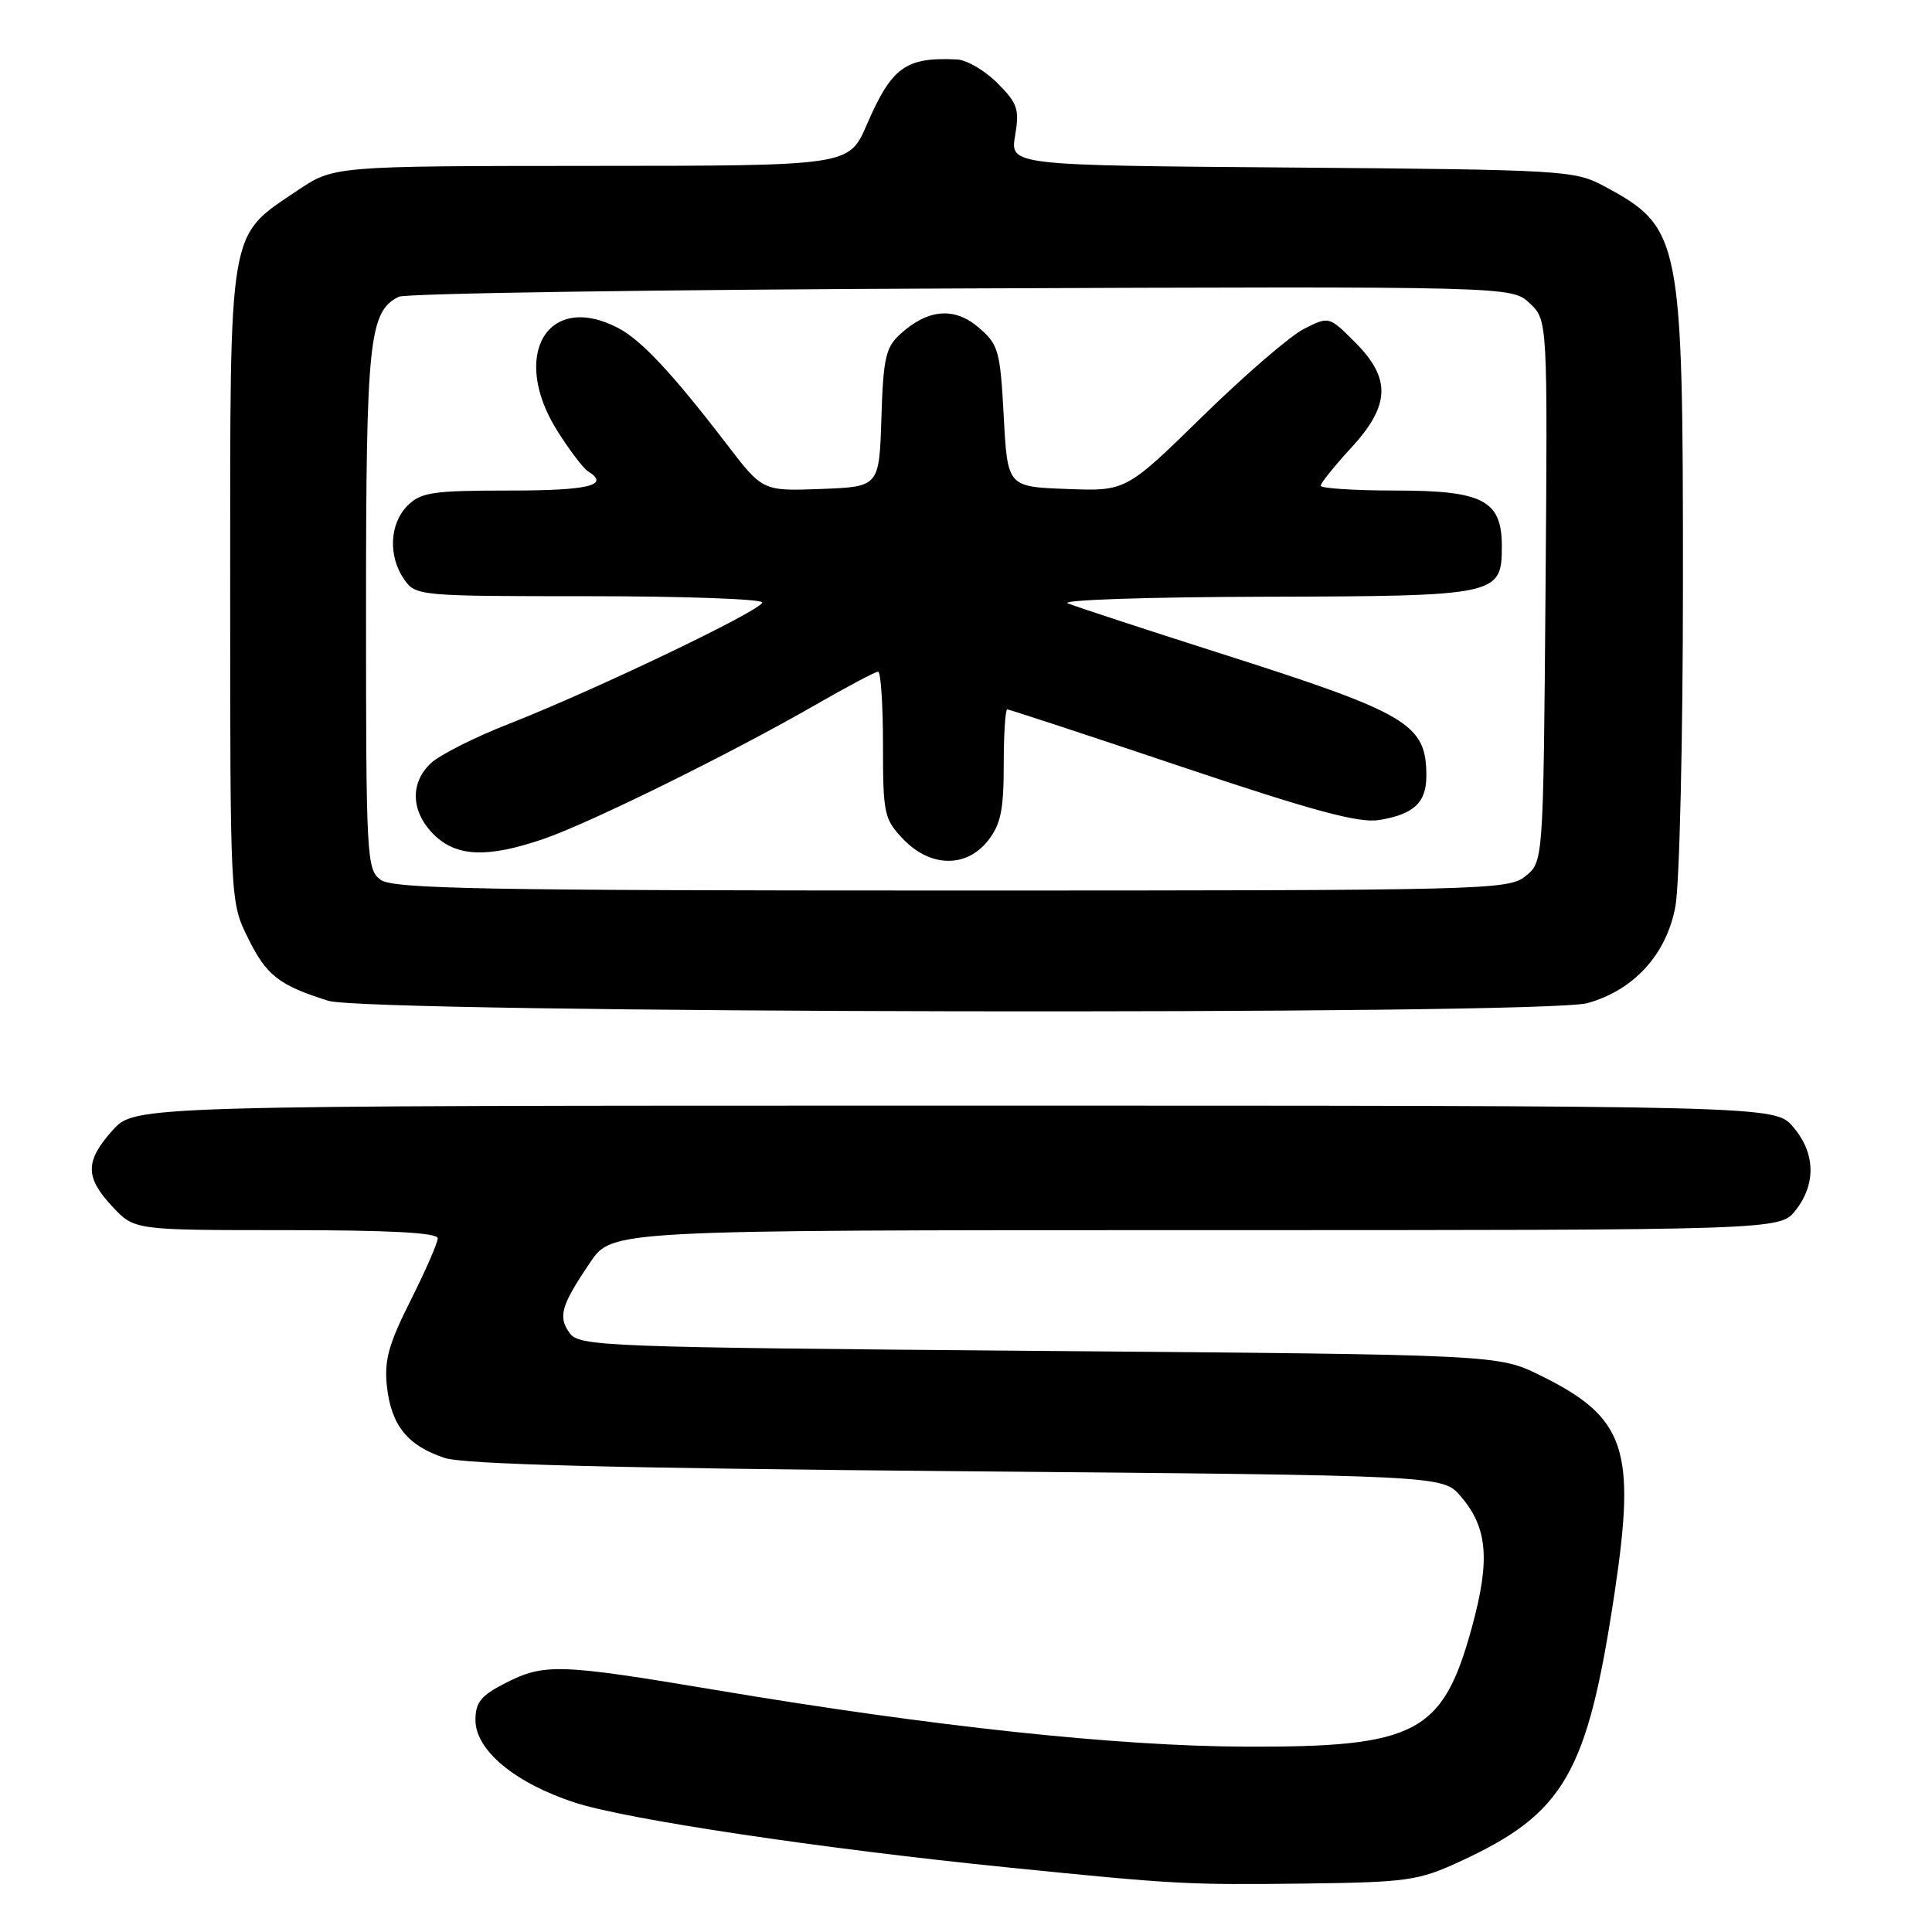 <?xml version="1.0" encoding="UTF-8" standalone="no"?>
<!DOCTYPE svg PUBLIC "-//W3C//DTD SVG 1.1//EN" "http://www.w3.org/Graphics/SVG/1.1/DTD/svg11.dtd" >
<svg xmlns="http://www.w3.org/2000/svg" xmlns:xlink="http://www.w3.org/1999/xlink" version="1.1" viewBox="0 0 256 256">
 <g >
 <path fill="currentColor"
d=" M 193.30 246.73 C 207.32 240.29 210.33 235.08 213.95 211.00 C 216.81 191.94 215.38 187.79 204.06 182.23 C 198.50 179.50 198.50 179.50 137.67 179.00 C 79.99 178.53 76.77 178.40 75.49 176.65 C 73.90 174.48 74.34 172.97 78.22 167.25 C 81.10 163.00 81.10 163.00 158.48 163.00 C 235.85 163.00 235.85 163.00 237.93 160.37 C 240.67 156.87 240.55 152.75 237.59 149.31 C 235.17 146.50 235.17 146.50 126.50 146.50 C 17.84 146.50 17.84 146.50 14.92 149.77 C 11.25 153.87 11.25 155.98 14.90 159.89 C 17.80 163.00 17.80 163.00 37.90 163.00 C 51.64 163.00 58.00 163.34 58.00 164.08 C 58.00 164.68 56.38 168.39 54.40 172.33 C 51.45 178.20 50.89 180.28 51.28 183.79 C 51.86 188.90 54.02 191.56 58.90 193.18 C 61.46 194.03 81.03 194.54 126.84 194.94 C 191.17 195.50 191.17 195.50 193.54 198.25 C 197.12 202.42 197.49 206.66 195.03 215.64 C 191.18 229.69 187.70 231.53 165.00 231.44 C 148.04 231.38 123.71 228.78 94.93 223.95 C 74.09 220.45 72.12 220.39 66.96 223.02 C 63.73 224.67 63.00 225.57 63.00 227.92 C 63.00 231.91 68.23 236.26 76.16 238.85 C 82.92 241.07 108.90 244.96 133.50 247.44 C 155.76 249.69 157.25 249.77 173.00 249.58 C 186.38 249.41 187.95 249.19 193.30 246.73 Z  M 210.34 132.92 C 216.50 131.21 220.83 126.45 222.00 120.11 C 222.55 117.15 223.00 97.75 223.00 76.99 C 223.00 31.36 222.75 30.14 212.50 24.64 C 208.65 22.58 207.13 22.49 171.17 22.20 C 133.84 21.91 133.84 21.91 134.51 17.96 C 135.10 14.47 134.83 13.68 132.16 11.01 C 130.51 9.35 128.11 7.95 126.83 7.88 C 119.99 7.55 118.17 8.86 114.84 16.55 C 112.50 21.97 112.50 21.97 78.36 21.98 C 44.23 22.00 44.23 22.00 39.40 25.25 C 30.17 31.47 30.50 29.54 30.50 77.50 C 30.50 119.50 30.50 119.50 32.85 124.27 C 35.31 129.27 36.94 130.54 43.50 132.61 C 48.79 134.27 204.43 134.56 210.34 132.92 Z  M 50.44 116.58 C 48.58 115.22 48.50 113.66 48.50 80.83 C 48.50 45.09 48.90 41.28 52.84 39.32 C 53.75 38.87 87.31 38.37 127.40 38.22 C 200.30 37.94 200.30 37.94 202.69 40.18 C 205.07 42.42 205.07 42.42 204.79 78.30 C 204.50 114.18 204.50 114.18 202.14 116.09 C 199.86 117.93 197.14 118.00 126.08 118.00 C 64.02 118.00 52.08 117.78 50.44 116.58 Z  M 130.93 111.37 C 132.60 109.24 133.00 107.30 133.00 101.37 C 133.00 97.31 133.21 94.00 133.47 94.00 C 133.73 94.00 144.14 97.42 156.60 101.61 C 173.99 107.45 180.06 109.09 182.72 108.66 C 187.33 107.91 189.00 106.36 189.00 102.81 C 189.00 95.91 186.67 94.53 161.50 86.51 C 151.60 83.35 142.60 80.40 141.50 79.95 C 140.39 79.50 151.94 79.11 167.42 79.07 C 198.58 78.99 199.00 78.90 199.00 72.35 C 199.00 66.31 196.50 65.00 185.00 65.00 C 179.50 65.00 175.00 64.71 175.00 64.36 C 175.00 64.01 176.80 61.77 179.00 59.38 C 184.22 53.72 184.36 50.16 179.55 45.35 C 176.10 41.90 176.10 41.90 172.80 43.57 C 170.98 44.48 164.93 49.70 159.35 55.16 C 149.20 65.09 149.20 65.09 141.35 64.79 C 133.50 64.50 133.50 64.50 133.00 55.16 C 132.53 46.45 132.31 45.66 129.69 43.41 C 126.47 40.64 122.96 40.93 119.29 44.27 C 117.36 46.02 117.03 47.47 116.79 55.39 C 116.50 64.50 116.50 64.50 108.78 64.79 C 101.06 65.08 101.06 65.08 96.28 58.84 C 89.09 49.46 84.95 45.03 81.87 43.44 C 72.50 38.59 67.54 47.15 73.90 57.18 C 75.50 59.70 77.30 62.07 77.90 62.44 C 80.91 64.30 78.06 65.00 67.50 65.00 C 57.33 65.00 55.77 65.23 54.00 67.00 C 51.61 69.39 51.41 73.71 53.56 76.78 C 55.09 78.96 55.48 79.00 78.06 79.00 C 90.68 79.00 101.00 79.38 101.00 79.83 C 101.00 80.83 78.85 91.44 67.37 95.94 C 62.90 97.69 58.29 100.02 57.12 101.10 C 54.30 103.73 54.44 107.53 57.45 110.55 C 60.46 113.56 64.59 113.72 72.09 111.14 C 78.28 109.00 96.91 99.81 108.10 93.37 C 112.28 90.97 115.99 89.00 116.35 89.00 C 116.71 89.00 117.00 93.36 117.00 98.70 C 117.00 107.85 117.15 108.55 119.69 111.20 C 123.29 114.95 128.05 115.03 130.93 111.37 Z "/>
</g>
</svg>